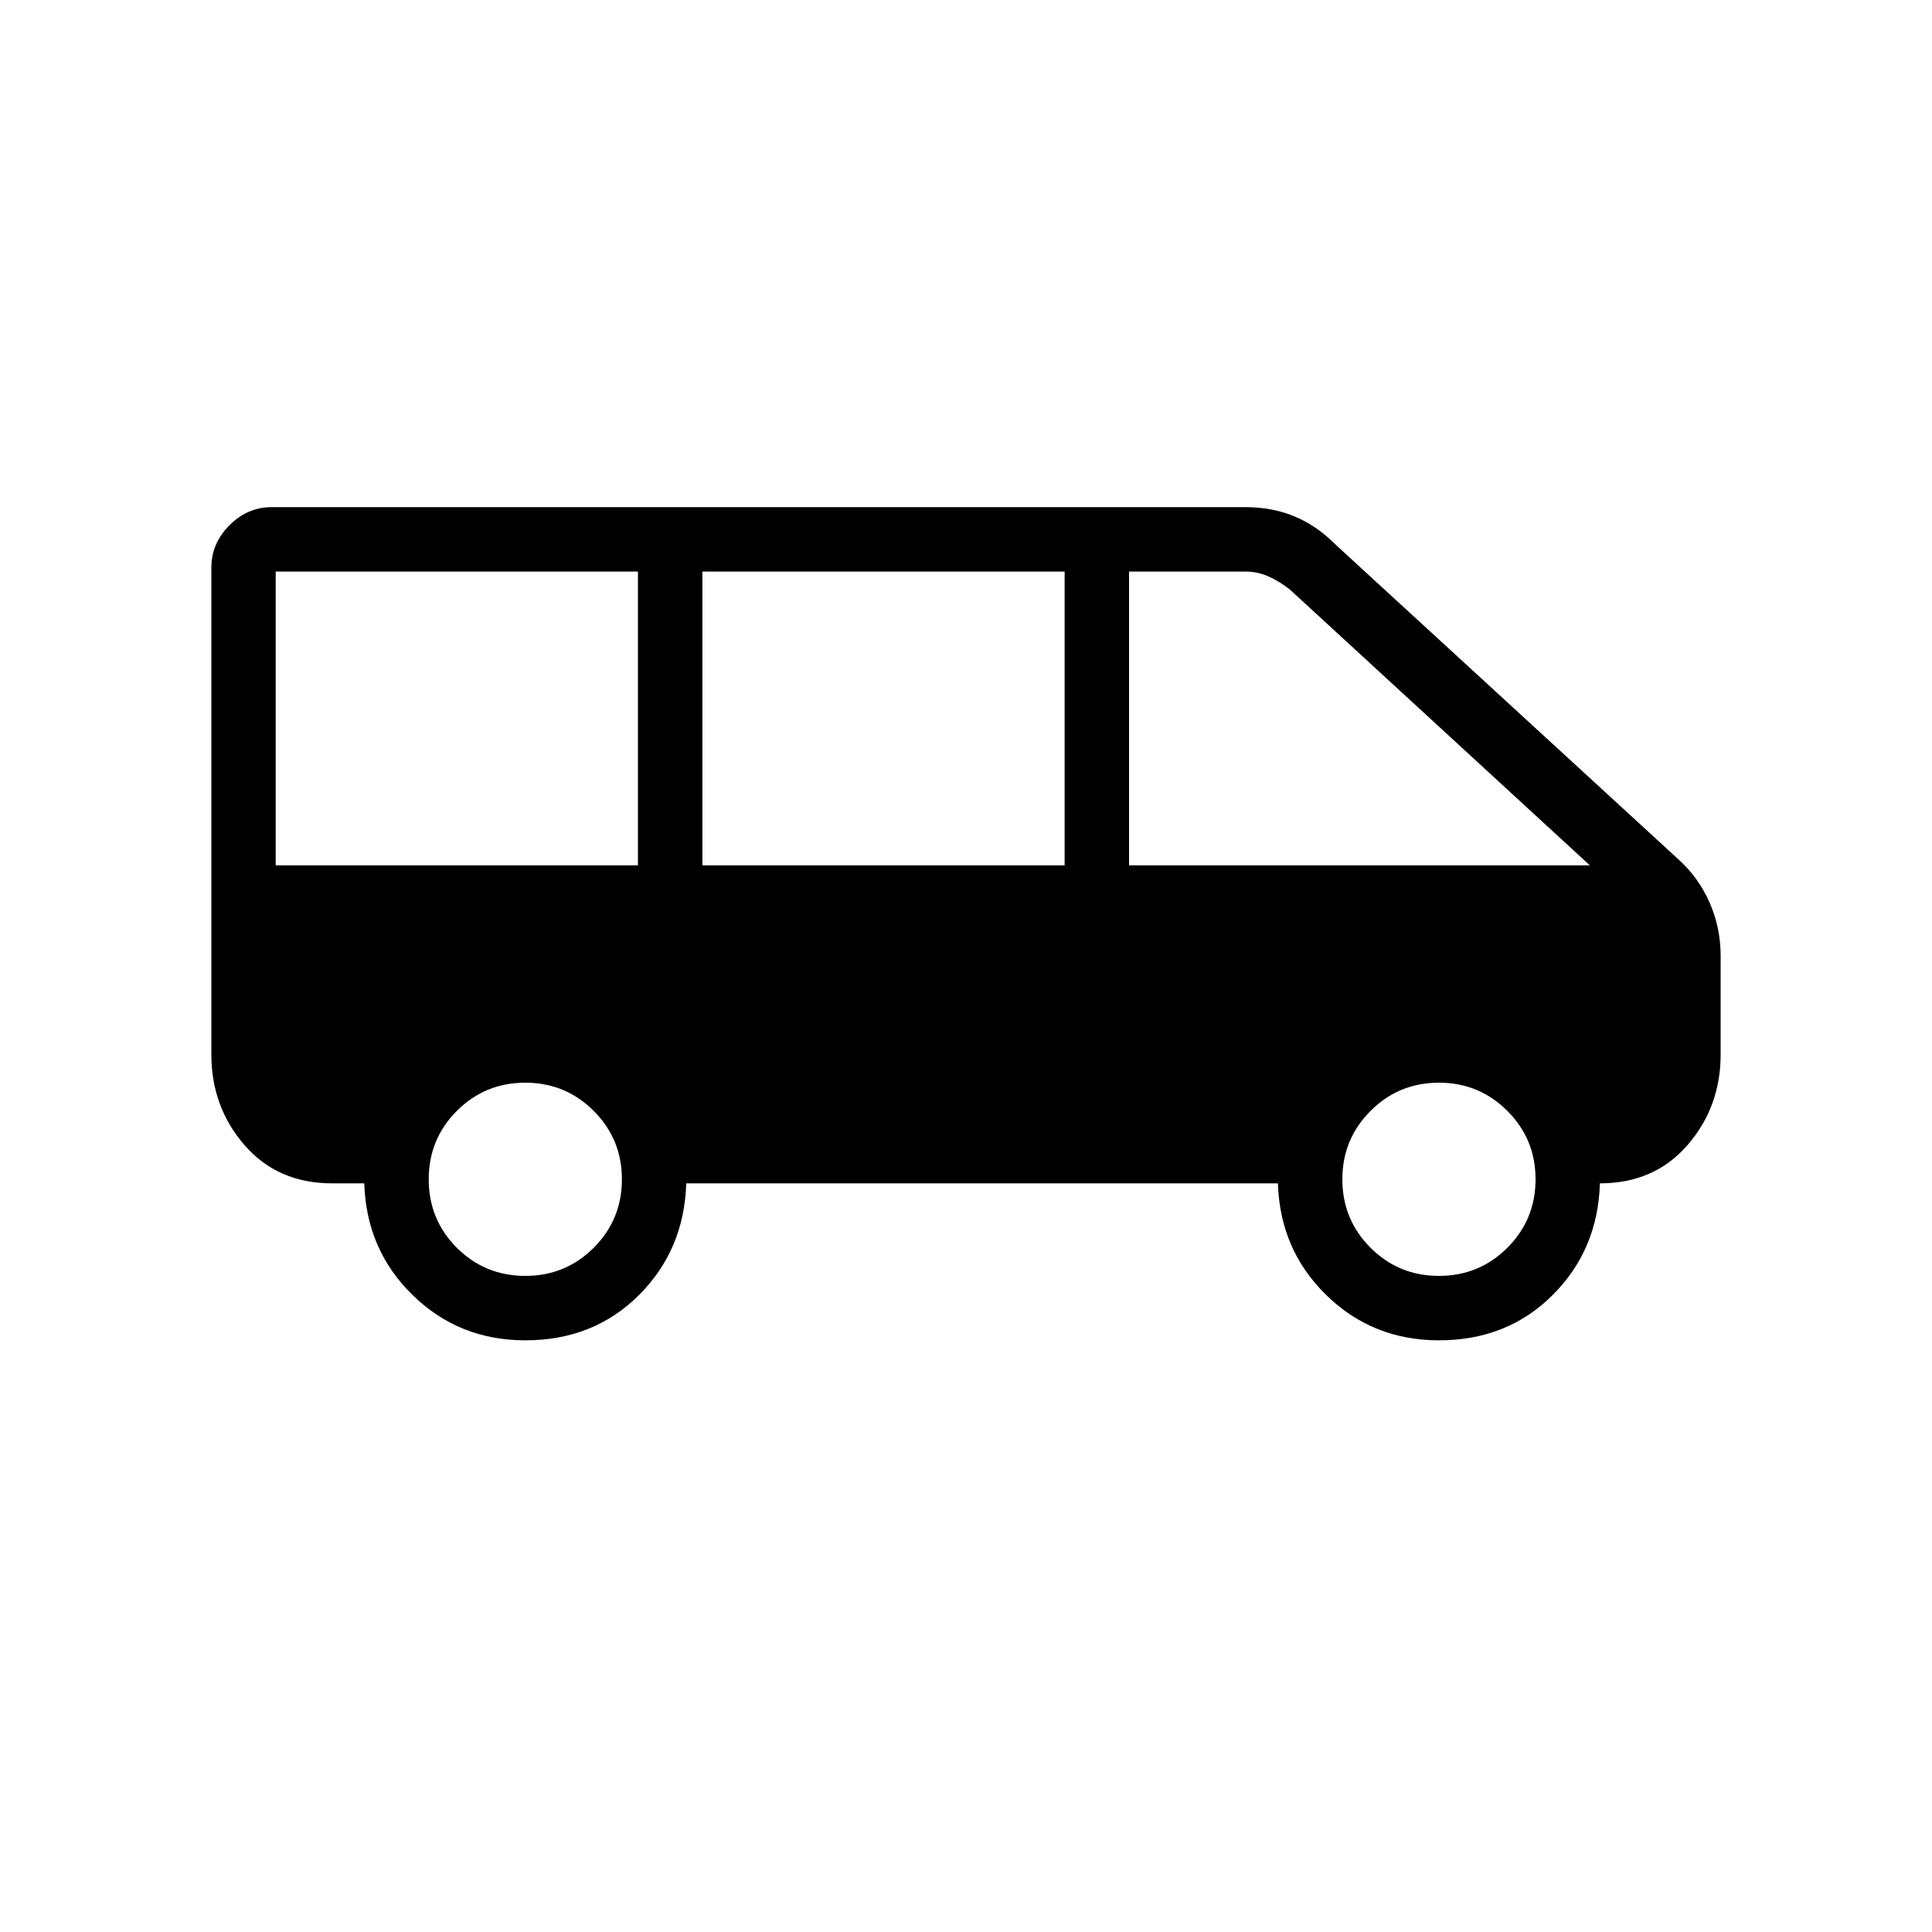 <svg xmlns="http://www.w3.org/2000/svg" height="20" width="20"><path d="M5.438 13.875q-.688 0-1.167-.469-.479-.468-.5-1.156h-.333q-.563 0-.907-.396-.343-.396-.343-.937V5.875q0-.25.187-.437.187-.188.437-.188h10.084q.271 0 .5.094.229.094.416.281l3.563 3.271q.208.187.323.448.114.26.114.552v1.021q0 .541-.343.937-.344.396-.907.396-.02.688-.489 1.156-.469.469-1.177.469-.688 0-1.167-.469-.479-.468-.5-1.156H7.104q-.021.688-.489 1.156-.469.469-1.177.469Zm6.25-4.917h4.77l-3.104-2.854q-.104-.083-.219-.135-.114-.052-.239-.052h-1.208Zm-4.417 0h3.75V5.917h-3.75Zm-4.417 0h3.75V5.917h-3.75Zm2.584 4.25q.416 0 .708-.291.292-.292.292-.709 0-.416-.292-.708t-.708-.292q-.417 0-.709.292-.291.292-.291.708 0 .417.291.709.292.291.709.291Zm9.458 0q.416 0 .708-.291.292-.292.292-.709 0-.416-.292-.708t-.708-.292q-.417 0-.708.292-.292.292-.292.708 0 .417.292.709.291.291.708.291Z"/></svg>
